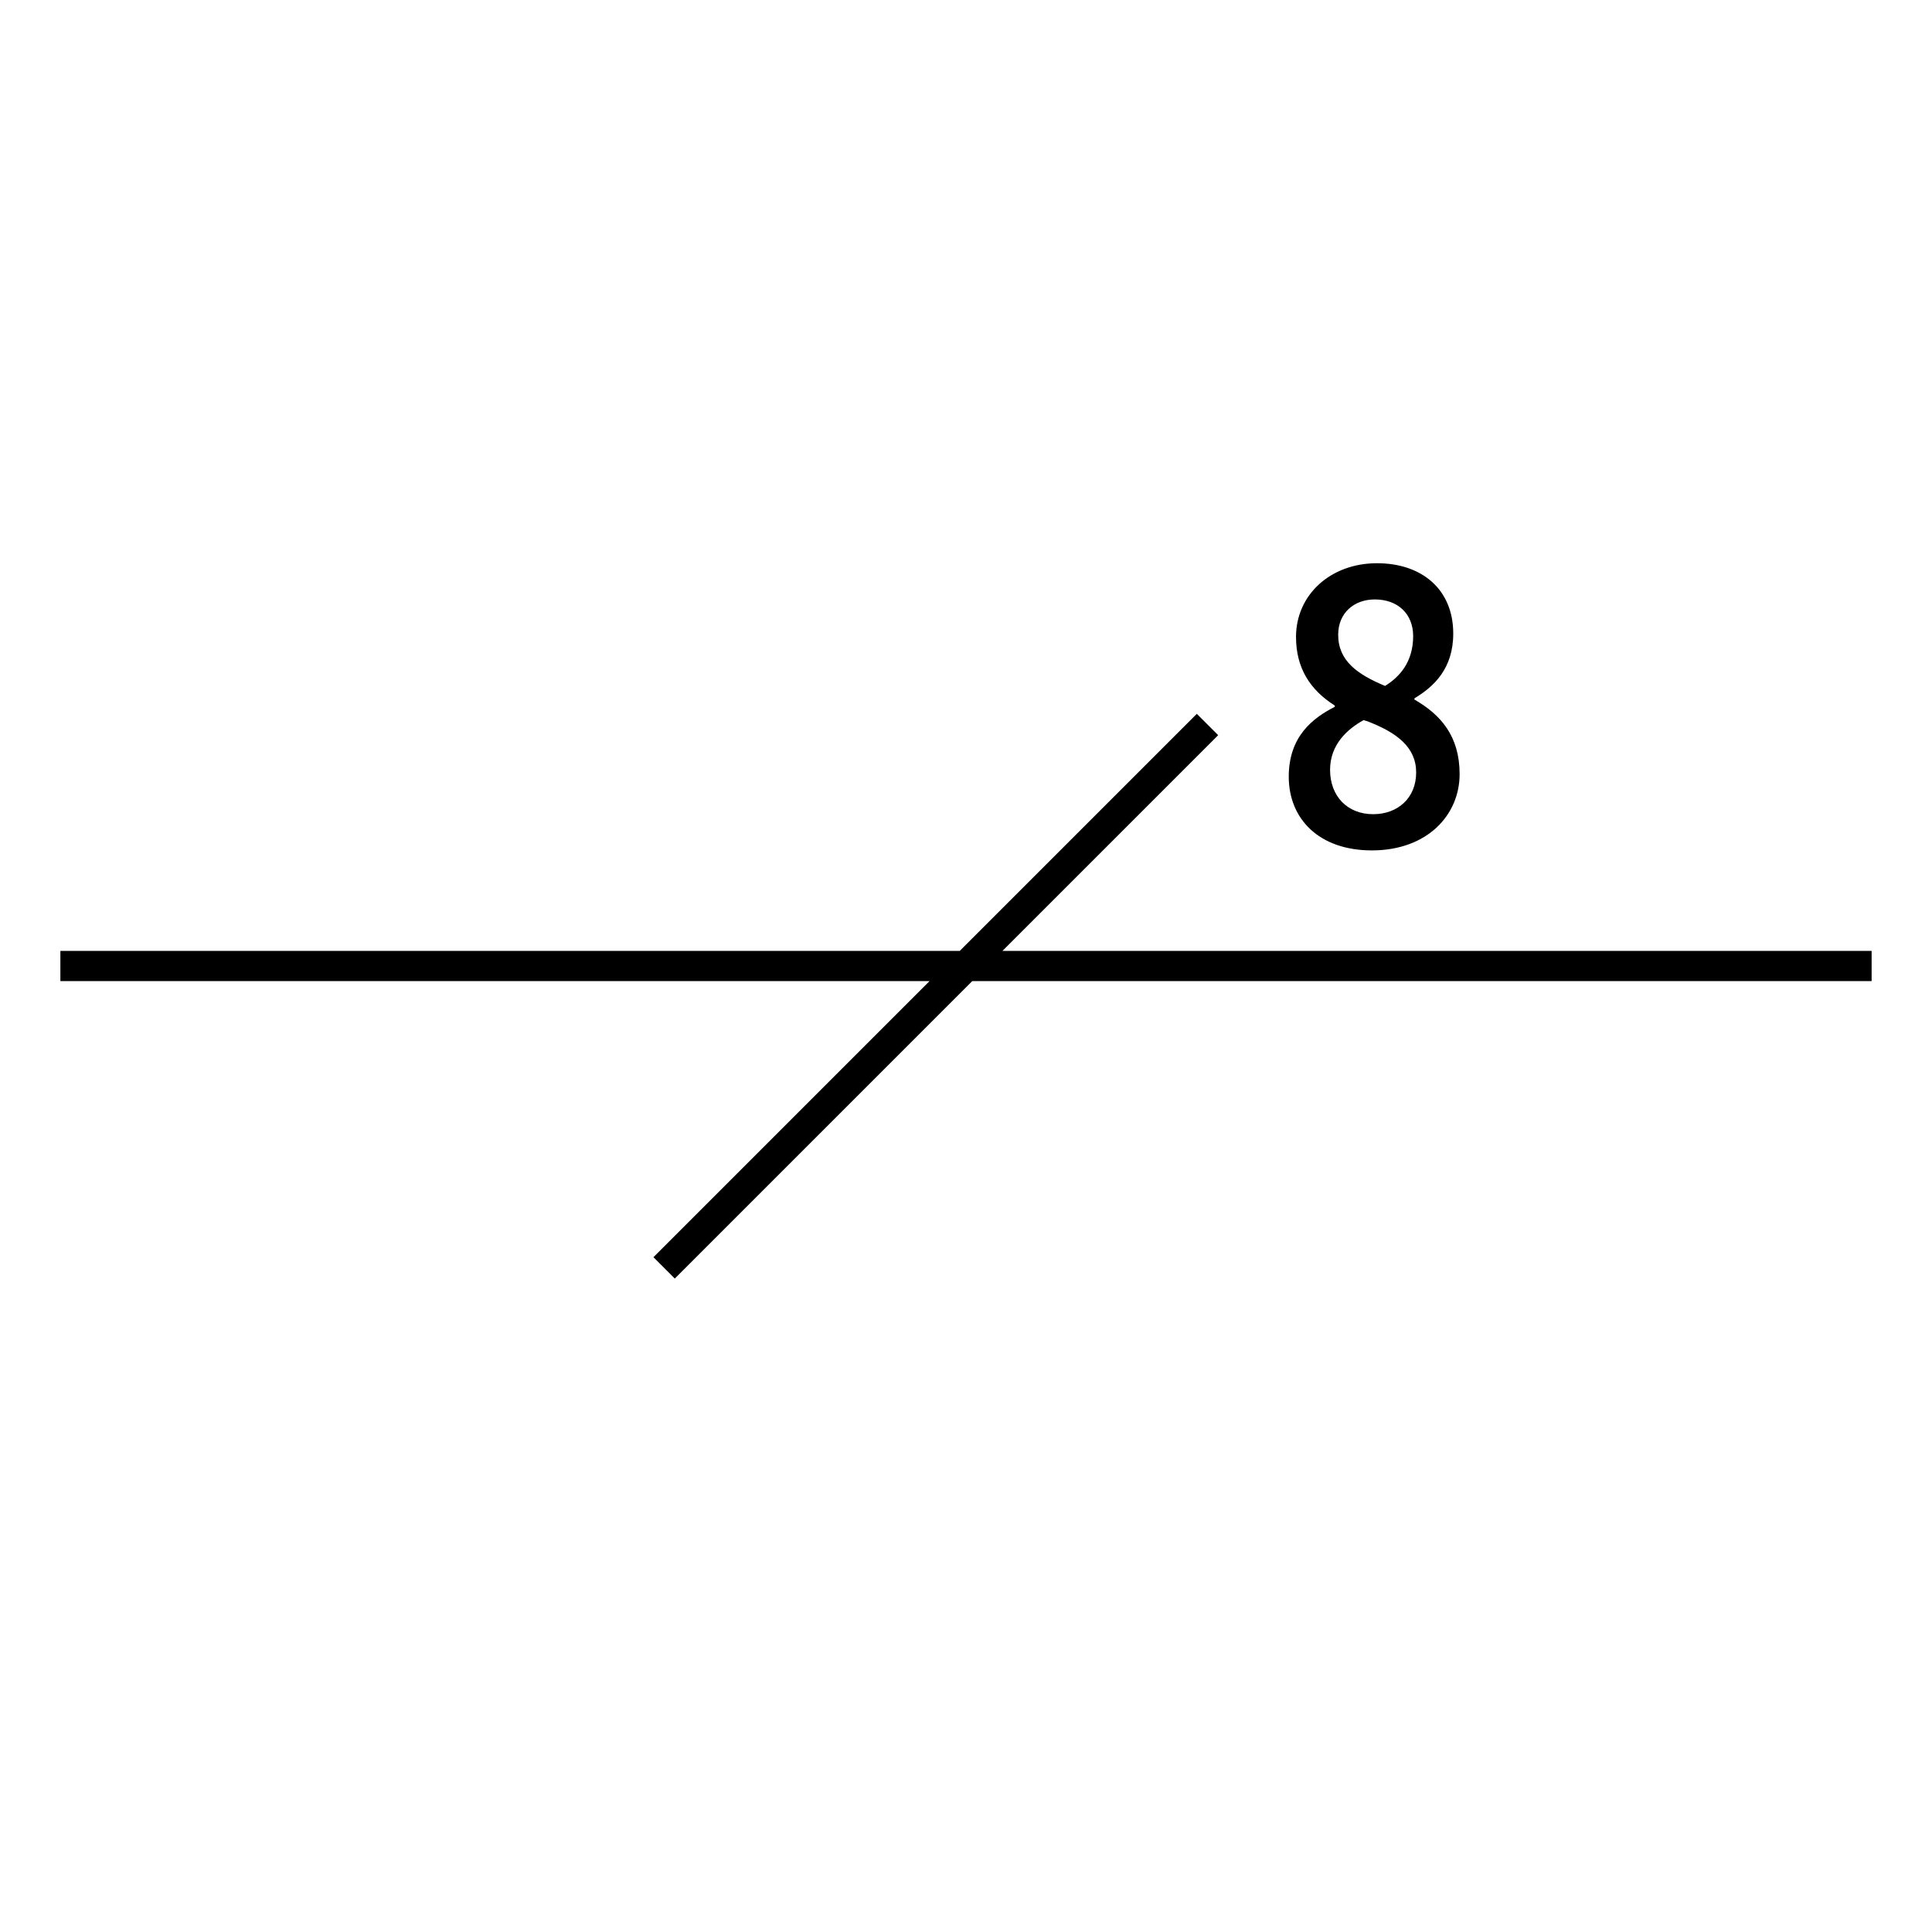 <?xml version="1.0" encoding="UTF-8"?>
<svg xmlns="http://www.w3.org/2000/svg" version="1.1" viewBox="0 0 90.709 90.709">
  <!-- Generator: Adobe Illustrator 29.1.0, SVG Export Plug-In . SVG Version: 2.1.0 Build 142)  -->
  <g id="Grundfläche">
    <rect x="0" width="90.709" height="90.709" fill="none"/>
  </g>
  <g id="Takt_Zeichen__x28_umgewandelt_x29_">
    <polygon points="87.874 44.646 47.065 44.646 57.194 34.517 56.192 33.515 45.061 44.646 2.835 44.646 2.835 46.064 43.643 46.064 30.68 59.027 31.682 60.029 45.647 46.064 87.874 46.064 87.874 44.646"/>
  </g>
  <g id="Takt._Zeichen__x28_Typo_x29_">
    <path d="M66.409,32.785v.06c1.22.701,2.121,1.701,2.121,3.501,0,1.921-1.521,3.581-4.121,3.581-2.48,0-3.901-1.48-3.901-3.461,0-1.9,1.14-2.76,2.161-3.28v-.06c-1.14-.721-1.82-1.741-1.82-3.221,0-1.98,1.62-3.461,3.801-3.461,2.12,0,3.581,1.24,3.581,3.301,0,1.66-.92,2.5-1.82,3.04ZM64.029,33.806c-.76.42-1.581,1.141-1.581,2.34,0,1.221.8,2.081,2.021,2.081,1.16,0,2.021-.761,2.021-1.96,0-1.181-.9-1.881-2.34-2.421-.04,0-.08-.021-.12-.04ZM65.029,32.205c.68-.42,1.32-1.12,1.32-2.341,0-1.04-.72-1.72-1.8-1.72-.96,0-1.72.62-1.72,1.66,0,1.22.9,1.86,2.2,2.4Z"/>
  </g>
</svg>